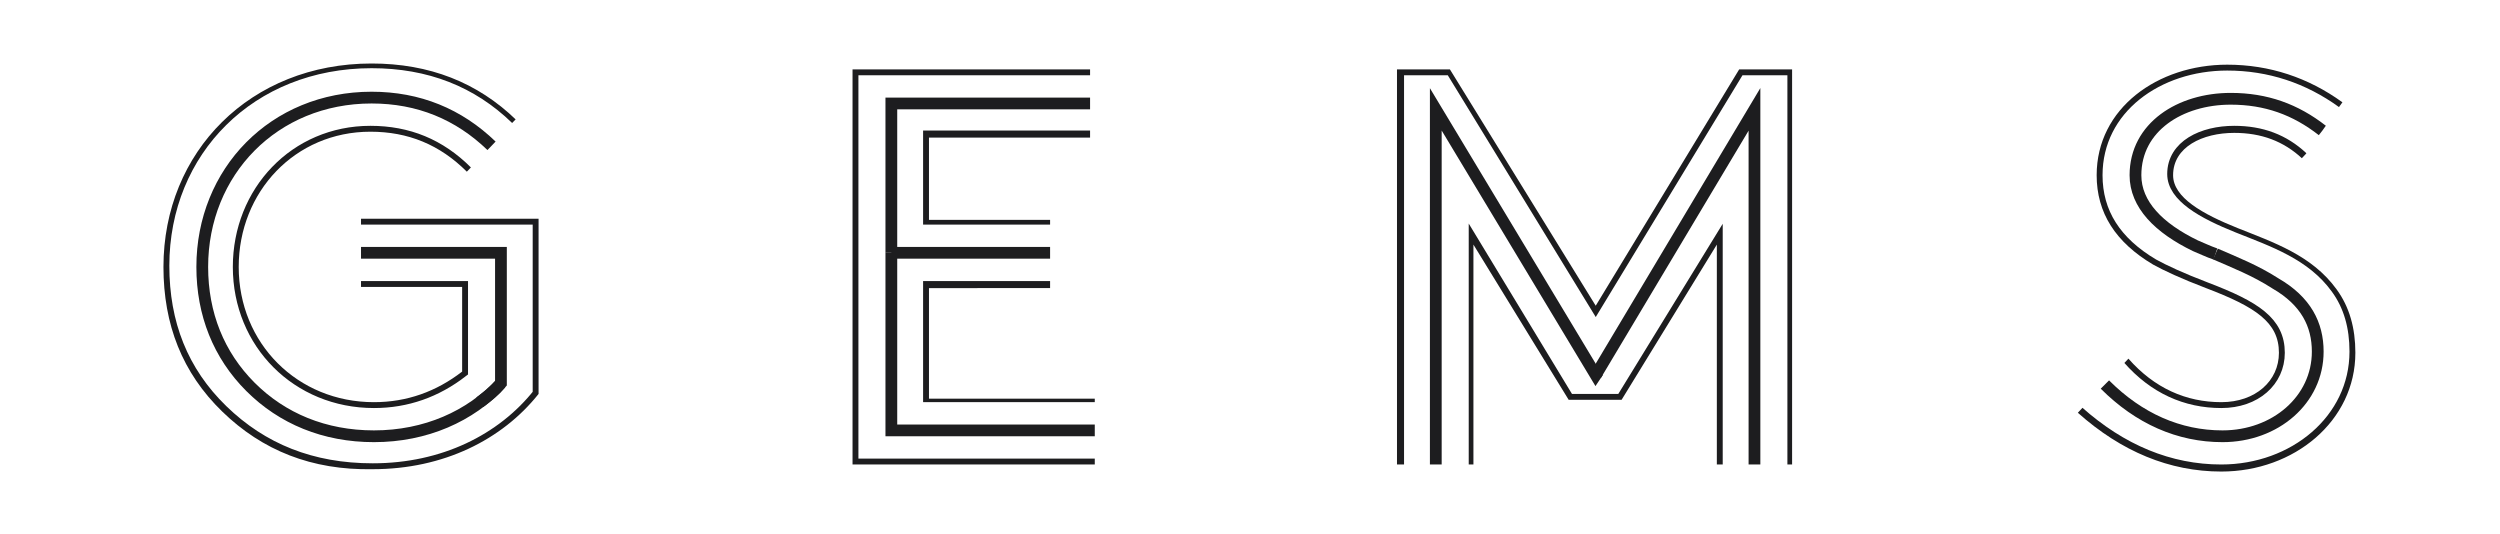 <svg version="1.1" xmlns="http://www.w3.org/2000/svg" xmlns:xlink="http://www.w3.org/1999/xlink" x="0px" y="0px" width="212.6" height="45.4" viewBox="0 0 212.6 45.4" enable-background="new 0 0 212.6 45.4" xml:space="preserve" class="">
	<defs>
		<clipPath id="gems-clip">
			<path fill="#fff" d="M18.9 35c-3.4-3.3-5-7.4-5-12.3 0-9.8 7.4-17.3 17.7-17.3 4.9 0 9 1.6 12.3 4.8l-4.2 4.4c-2.3-2.3-5-3.4-8.2-3.4-6.4 0-11.2 5.1-11.2 11.5 0 6.5 5 11.5 11.5 11.5 2.8 0 5.3-.9 7.5-2.6v-7.2h-8.6v-5.8h15.1v14.9c-3.1 3.9-8.1 6.4-14.1 6.4-5.2.1-9.4-1.6-12.8-4.9zM93.1 33.7v5.8H72.5V5.9h20.2v5.8H79v7h10.3v5.8H79v9.4h14.1zM125.3 20.8v18.7h-6.5V5.9h4.5L135.7 26l12.2-20.1h4.5v33.6H146V20.8L137.9 34h-4.5l-8.1-13.2zM181 30.5c2.2 2.5 4.9 3.7 7.9 3.7 2.9 0 4.9-1.8 4.9-4.2 0-2.6-2-3.9-6.2-5.5-2.1-.8-3.6-1.5-4.5-2-3.2-1.9-4.8-4.4-4.8-7.6 0-5.7 5.2-9.4 11.1-9.4 3.6 0 6.9 1.1 9.8 3.2l-3.4 4.8c-1.6-1.5-3.5-2.2-5.8-2.2-2.7 0-5.2 1.2-5.2 3.6 0 1.9 2.5 3.3 5.5 4.5s6.3 2.3 8.4 5.2c1.1 1.5 1.6 3.3 1.6 5.4 0 5.8-5.2 10.1-11.4 10.1-4.4 0-8.5-1.7-12.2-5l4.3-4.6z"></path>
		</clipPath>
	</defs>
    <g class="letters" clip-path="url(#gems-clip)" stroke="#1D1D1F" fill="none" stroke-miterlimit="10">
		<g class="letter-s">
			<path class="fill-2" d="M188.4,21.6c1.6,0.7,3.4,1.4,5.1,2.5c2.6,1.5,3.6,3.5,3.6,5.8c0,4.1-3.6,7.2-8.1,7.2c-3.7,0-7.1-1.5-10-4.4"></path>
            <path class="fill-1" d="M188.4,21.6c-0.6-0.2-1.2-0.5-1.7-0.7c-3.1-1.5-5.1-3.5-5.1-6c0-4.1,3.8-6.5,8.1-6.5c3,0,5.5,0.9,7.8,2.7"></path>
            <path class="outline-2" d="M195.8,13.4c-1.6-1.5-3.5-2.2-5.8-2.2c-2.7,0-5.2,1.2-5.2,3.6c0,1.9,2.5,3.3,5.5,4.5s6.3,2.3,8.4,5.2c1.1,1.5,1.6,3.3,1.6,5.4c0,5.8-5.2,10.1-11.4,10.1c-4.4,0-8.5-1.7-12.2-5"></path>
            <path class="outline-1" d="M181,30.5c2.2,2.5,4.9,3.7,7.9,3.7c2.9,0,4.9-1.8,4.9-4.2c0-2.6-2-3.9-6.2-5.5c-2.1-0.8-3.6-1.5-4.5-2c-3.2-1.9-4.8-4.4-4.8-7.6c0-5.7,5.2-9.4,11.1-9.4c3.6,0,6.9,1.1,9.8,3.2"></path>
		</g>
        <g class="letter-m">
			<polyline class="fill-1" points="122.1,39.5 122.1,9.3 135.7,31.9 135.9,31.6 "></polyline>
            <polyline class="fill-2" points="135.7,31.9 149.2,9.3 149.2,39.5"></polyline>
            <polyline class="outline-2" points="146,39.5 146,20.8 137.9,34 133.4,34 125.4,20.8 125.4,39.5 "></polyline>
            <polyline class="outline-1" points="118.9,39.5 118.9,5.9 123.4,5.9 135.7,26 147.9,5.9 152.5,5.9 152.5,39.5 "></polyline>
		</g>
        <g class="letter-e">
			<polyline class="outline-3" points="89.3,24.4 79,24.4 79,33.7 93.2,33.7 "></polyline>
            <polyline class="outline-2" points="92.7,11.6 79,11.6 79,18.6 89.3,18.6 "></polyline>
            <polyline class="outline-1" points="93.2,39.5 72.5,39.5 72.5,5.9 92.7,5.9 "></polyline>
            <polyline class="fill-3" points="75.8,21.5 75.8,36.6 93.2,36.6 "></polyline>
            <line class="fill-1" x1="89.3" y1="21.5" x2="75.8" y2="21.5"></line>
            <polyline class="fill-2" points="92.7,8.8 75.8,8.8 75.8,21.5 "></polyline>
		</g>
        <g class="letter-g">
			<path class="fill-2" d="M40.8,34.2c0.7-0.5,1.3-1,1.8-1.6V21.5H30.7"></path>
            <path class="fill-1" d="M42.6,32.6c-2.6,2.8-6.4,4.5-10.8,4.5c-4.2,0-7.8-1.5-10.5-4.2c-2.7-2.7-4.1-6.2-4.1-10.2c0-8.1,6.1-14.4,14.4-14.4c4,0,7.4,1.4,10.2,4.1"></path>
            &lt;<path class="outline-2" d="M39.7,14.6c-2.3-2.3-5-3.4-8.2-3.4c-6.4,0-11.2,5.1-11.2,11.5c0,6.5,5,11.5,11.5,11.5c2.8,0,5.3-0.9,7.5-2.6v-7.2h-8.6"></path>
            <path class="outline-1" d="M30.7,18.6h15.1v14.9c-3.1,3.9-8.1,6.4-14.1,6.4c-5.2,0-9.4-1.7-12.8-5s-5-7.4-5-12.3c0-9.8,7.4-17.3,17.7-17.3c4.9,0,9,1.6,12.3,4.8"></path>
		</g>
	</g>
</svg>